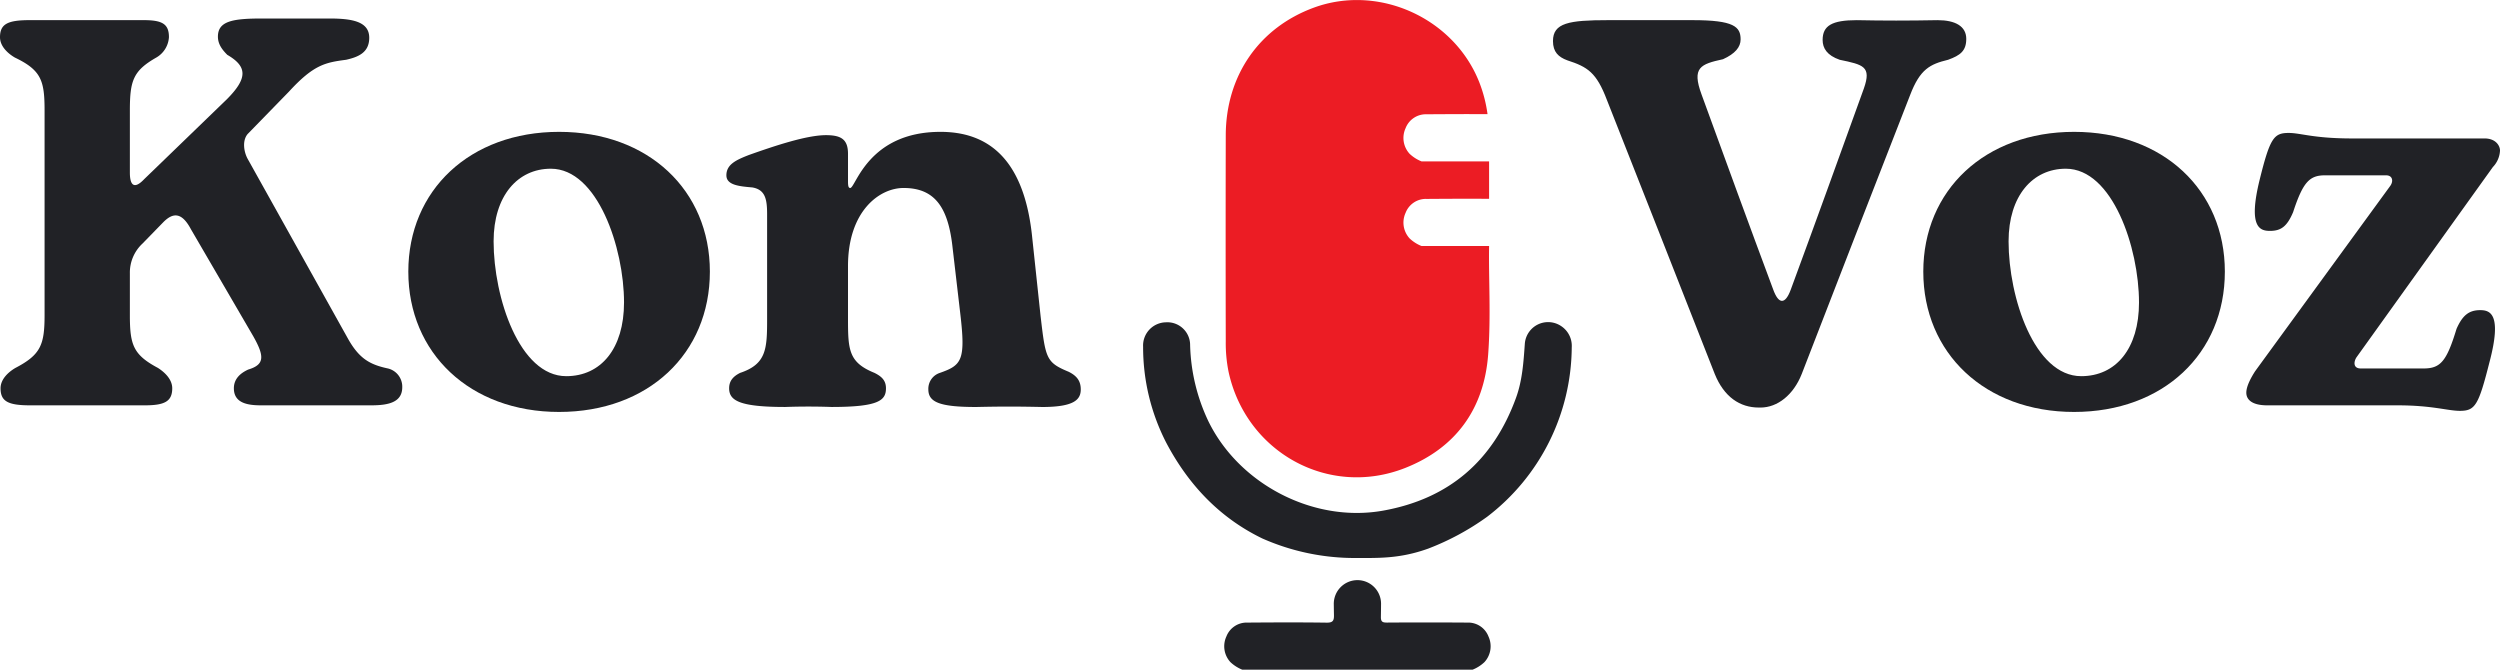 <svg xmlns="http://www.w3.org/2000/svg" width="607.921" height="162.849" viewBox="0 0 607.921 162.849">
  <g id="Group_31" data-name="Group 31" transform="translate(-7.153 -73.398)">
    <path id="Path_335" data-name="Path 335" d="M580.109,133.423v-.2H563.683a9.114,9.114,0,0,1-2.9-1.848,5.687,5.687,0,0,1-.973-6.235,5.273,5.273,0,0,1,5.123-3.371c5.059-.037,10.119-.061,15.177-.026,0-3.139,0-6.15,0-9.1h-16.43a9.094,9.094,0,0,1-2.9-1.848,5.687,5.687,0,0,1-.973-6.235,5.275,5.275,0,0,1,5.123-3.371c4.934-.036,9.868-.061,14.8-.029a33.6,33.6,0,0,0-1.984-7.7c-6.129-15.668-24.452-23.991-40.227-18.212-13.328,4.883-21.41,16.532-21.443,31.052q-.057,25.036,0,50.071a35.2,35.2,0,0,0,.68,7.423c4.236,19.582,24.332,30.74,42.942,23.4,12.3-4.854,19.2-14.34,20.187-27.61C580.582,150.274,579.974,140.928,580.109,133.423Z" transform="translate(-210.856)" fill="#ec1c24"/>
    <g id="Group_28" data-name="Group 28" transform="translate(285.124 151.73)">
      <path id="Path_336" data-name="Path 336" d="M574.575,324.592q-9.779-.07-19.561-.005c-1.047.006-1.489-.186-1.469-1.369q.027-1.59.039-3.181a5.74,5.74,0,0,0-5.747-5.769h0a5.757,5.757,0,0,0-5.747,5.833q.014,1.32.041,2.64c.03,1.392-.266,1.886-1.79,1.865-6.413-.091-12.829-.06-19.242-.013a5.274,5.274,0,0,0-5.124,3.371,5.687,5.687,0,0,0,.973,6.235,9.109,9.109,0,0,0,2.9,1.848h55.981a9.12,9.12,0,0,0,2.9-1.848,5.687,5.687,0,0,0,.974-6.235A5.275,5.275,0,0,0,574.575,324.592Z" transform="translate(-495.726 -251.529)" fill="#212226"/>
      <path id="Path_337" data-name="Path 337" d="M583.463,208.132a5.681,5.681,0,0,0-8.873,4.288c-.313,4.446-.6,8.9-2.136,13.123-5.557,15.274-16.265,24.558-32.32,27.44C523.3,256,505.17,246.634,497.654,231.27a45.783,45.783,0,0,1-4.451-18.534,5.533,5.533,0,0,0-5.9-5.546,5.648,5.648,0,0,0-5.531,5.97,50.788,50.788,0,0,0,5.6,23.262q8.481,16.111,23.391,23.331A55.535,55.535,0,0,0,533.7,264.5c5.013,0,9.8.151,15.9-1.777q.74-.237,1.469-.494a62.905,62.905,0,0,0,14.342-7.739A52.241,52.241,0,0,0,586,213.32,5.761,5.761,0,0,0,583.463,208.132Z" transform="translate(-481.774 -207.145)" fill="#212226"/>
    </g>
    <g id="Group_30" data-name="Group 30" transform="translate(7.153 77.894)">
      <g id="Group_29" data-name="Group 29">
        <path id="Path_338" data-name="Path 338" d="M7.287,171c0-2.274,2.007-4.014,3.613-4.951,6.155-3.211,7.092-5.62,7.092-12.846V103.422c0-7.226-.8-9.768-7.226-12.846C9.16,89.639,7.153,87.9,7.153,85.624c0-3.211,1.873-4.148,7.226-4.148h27.7c4.549,0,6.155.936,6.155,4.148a6.144,6.144,0,0,1-3.078,4.951c-5.62,3.212-6.422,5.62-6.422,12.846v15.121c0,3.345,1.2,4.014,3.479,1.606l20.072-19.4c5.219-5.218,4.951-8.028.134-10.838-1.338-1.338-2.275-2.677-2.275-4.416,0-3.747,3.479-4.416,10.7-4.416H87.173c5.485,0,9.768.669,9.768,4.684,0,3.612-2.677,4.683-5.62,5.352-5.085.669-7.9,1.2-13.917,7.761l-10.035,10.3c-1.338,1.606-.937,4.282,0,6.021l24.487,43.89c2.676,4.684,5.219,6.156,9.634,7.092a4.553,4.553,0,0,1,3.479,4.55c0,3.613-3.212,4.415-7.494,4.415H70.58c-3.479,0-6.557-.669-6.557-4.148,0-2.408,1.74-3.747,3.479-4.549,4.014-1.2,4.014-3.211,1.2-8.162l-15.121-25.96c-2.275-4.282-4.417-4.014-6.691-1.739L41.81,135.8a9.636,9.636,0,0,0-3.077,7.226V153.2c0,7.226.8,9.635,6.824,12.846,1.472.937,3.479,2.677,3.479,4.951,0,3.211-1.874,4.148-6.69,4.148H14.513C9.16,175.145,7.287,174.208,7.287,171Z" transform="translate(-7.153 -81.075)" fill="#212226"/>
        <path id="Path_339" data-name="Path 339" d="M176.686,162.13c0-19.8,14.987-33.988,36.664-33.988s36.665,14.184,36.665,33.988c0,19.938-14.987,34.122-36.665,34.122S176.686,181.934,176.686,162.13Zm52.454,7.494c0-13.247-6.423-32.517-17.8-32.517-8.028,0-13.916,6.557-13.916,17.664,0,13.648,6.289,32.783,17.663,32.783C223.52,187.554,229.14,180.864,229.14,169.624Z" transform="translate(-77.396 -100.576)" fill="#212226"/>
        <path id="Path_340" data-name="Path 340" d="M309.415,190.5c0-1.873,1.071-2.944,2.677-3.747,6.422-2.141,6.557-5.888,6.557-13.114V148.214c0-3.613-.4-6.021-3.613-6.557-3.078-.268-6.289-.535-6.289-2.944,0-2.676,2.409-3.747,5.487-4.951,6.423-2.275,14.05-4.817,18.734-4.817,3.747,0,5.352,1.071,5.352,4.549v6.691c0,1.2.134,1.606.535,1.606,1.338,0,4.282-13.649,21.946-13.649,11.24,0,20.071,6.155,22.212,24.755l2.141,20.072c1.2,10.3,1.338,11.24,6.824,13.515,1.874.936,2.944,2.141,2.944,4.282,0,2.409-1.472,4.282-9.367,4.282-6.155-.134-10.037-.134-16.058,0-8.965,0-11.641-1.2-11.641-4.282a4.061,4.061,0,0,1,2.81-4.014c5.352-1.874,6.289-3.078,4.951-14.452l-1.874-16.057c-1.07-9.9-4.415-14.451-11.909-14.451-5.888,0-13.515,5.62-13.515,19V173.5c0,7.627.134,10.7,6.423,13.247,1.606.8,2.81,1.739,2.81,3.747,0,2.944-1.739,4.549-13.247,4.549q-5.62-.2-11.24,0C311.824,195.048,309.415,193.442,309.415,190.5Z" transform="translate(-132.112 -100.576)" fill="#212226"/>
        <path id="Path_341" data-name="Path 341" d="M701.98,175.965c-4.548,0-8.43-2.542-10.7-8.162-8.7-22.213-17.529-44.56-26.228-66.638-2.542-6.691-4.682-8.03-9.634-9.635-2.141-.8-3.478-2.007-3.478-4.683,0-4.415,3.88-5.085,13.381-5.085h20.607c10.036,0,11.641,1.606,11.641,4.684,0,1.874-1.338,3.479-4.281,4.817-5.487,1.2-7.628,2.008-5.22,8.564,5.755,15.79,11.508,31.58,17.4,47.37,1.338,3.747,2.943,3.747,4.281.134,6.022-16.326,11.91-32.65,17.8-48.975,1.874-5.352-.134-5.754-5.888-6.958-3.078-1.07-4.149-2.81-4.149-4.817,0-3.479,2.275-4.817,8.3-4.817,6.422.134,12.578.134,19.67,0,4.281,0,6.959,1.472,6.959,4.549,0,2.944-1.472,4.015-4.417,5.085-4.415,1.071-6.823,2.275-9.232,8.564q-13.249,33.922-26.362,67.843c-2.006,5.085-5.888,8.162-10.035,8.162Z" transform="translate(-274.306 -81.359)" fill="#212226"/>
        <path id="Path_342" data-name="Path 342" d="M805.7,162.13c0-19.8,14.986-33.988,36.664-33.988s36.665,14.184,36.665,33.988c0,19.938-14.987,34.122-36.665,34.122S805.7,181.934,805.7,162.13Zm52.453,7.494c0-13.247-6.423-32.517-17.8-32.517-8.029,0-13.916,6.557-13.916,17.664,0,13.648,6.289,32.783,17.662,32.783C852.537,187.554,858.156,180.864,858.156,169.624Z" transform="translate(-338.016 -100.576)" fill="#212226"/>
        <path id="Path_343" data-name="Path 343" d="M976.615,194.836H944.9c-3.613,0-5.085-1.338-5.085-3.078,0-1.605,1.2-3.747,2.141-5.218l32.785-44.961c.936-1.2.668-2.677-.937-2.677H958.953c-3.747,0-5.352,1.606-7.761,8.965-1.472,3.479-2.944,4.549-5.621,4.549-2.408,0-5.352-.8-2.542-12.31,2.542-10.3,3.479-11.508,7.092-11.508,2.944,0,6.022,1.338,15.389,1.338h32.249c2.676,0,3.746,1.739,3.746,2.944a6.2,6.2,0,0,1-1.739,4.014l-33.185,46.3c-.669,1.07-.8,2.676,1.07,2.676h15.256c4.147,0,5.619-1.74,8.028-9.634,1.471-3.346,3.078-4.549,5.754-4.549,2.409,0,5.352.936,2.275,12.578-2.677,10.571-3.479,11.91-7.226,11.91C988.792,196.174,985.046,194.836,976.615,194.836Z" transform="translate(-393.583 -100.766)" fill="#212226"/>
      </g>
    </g>
  </g>
</svg>
